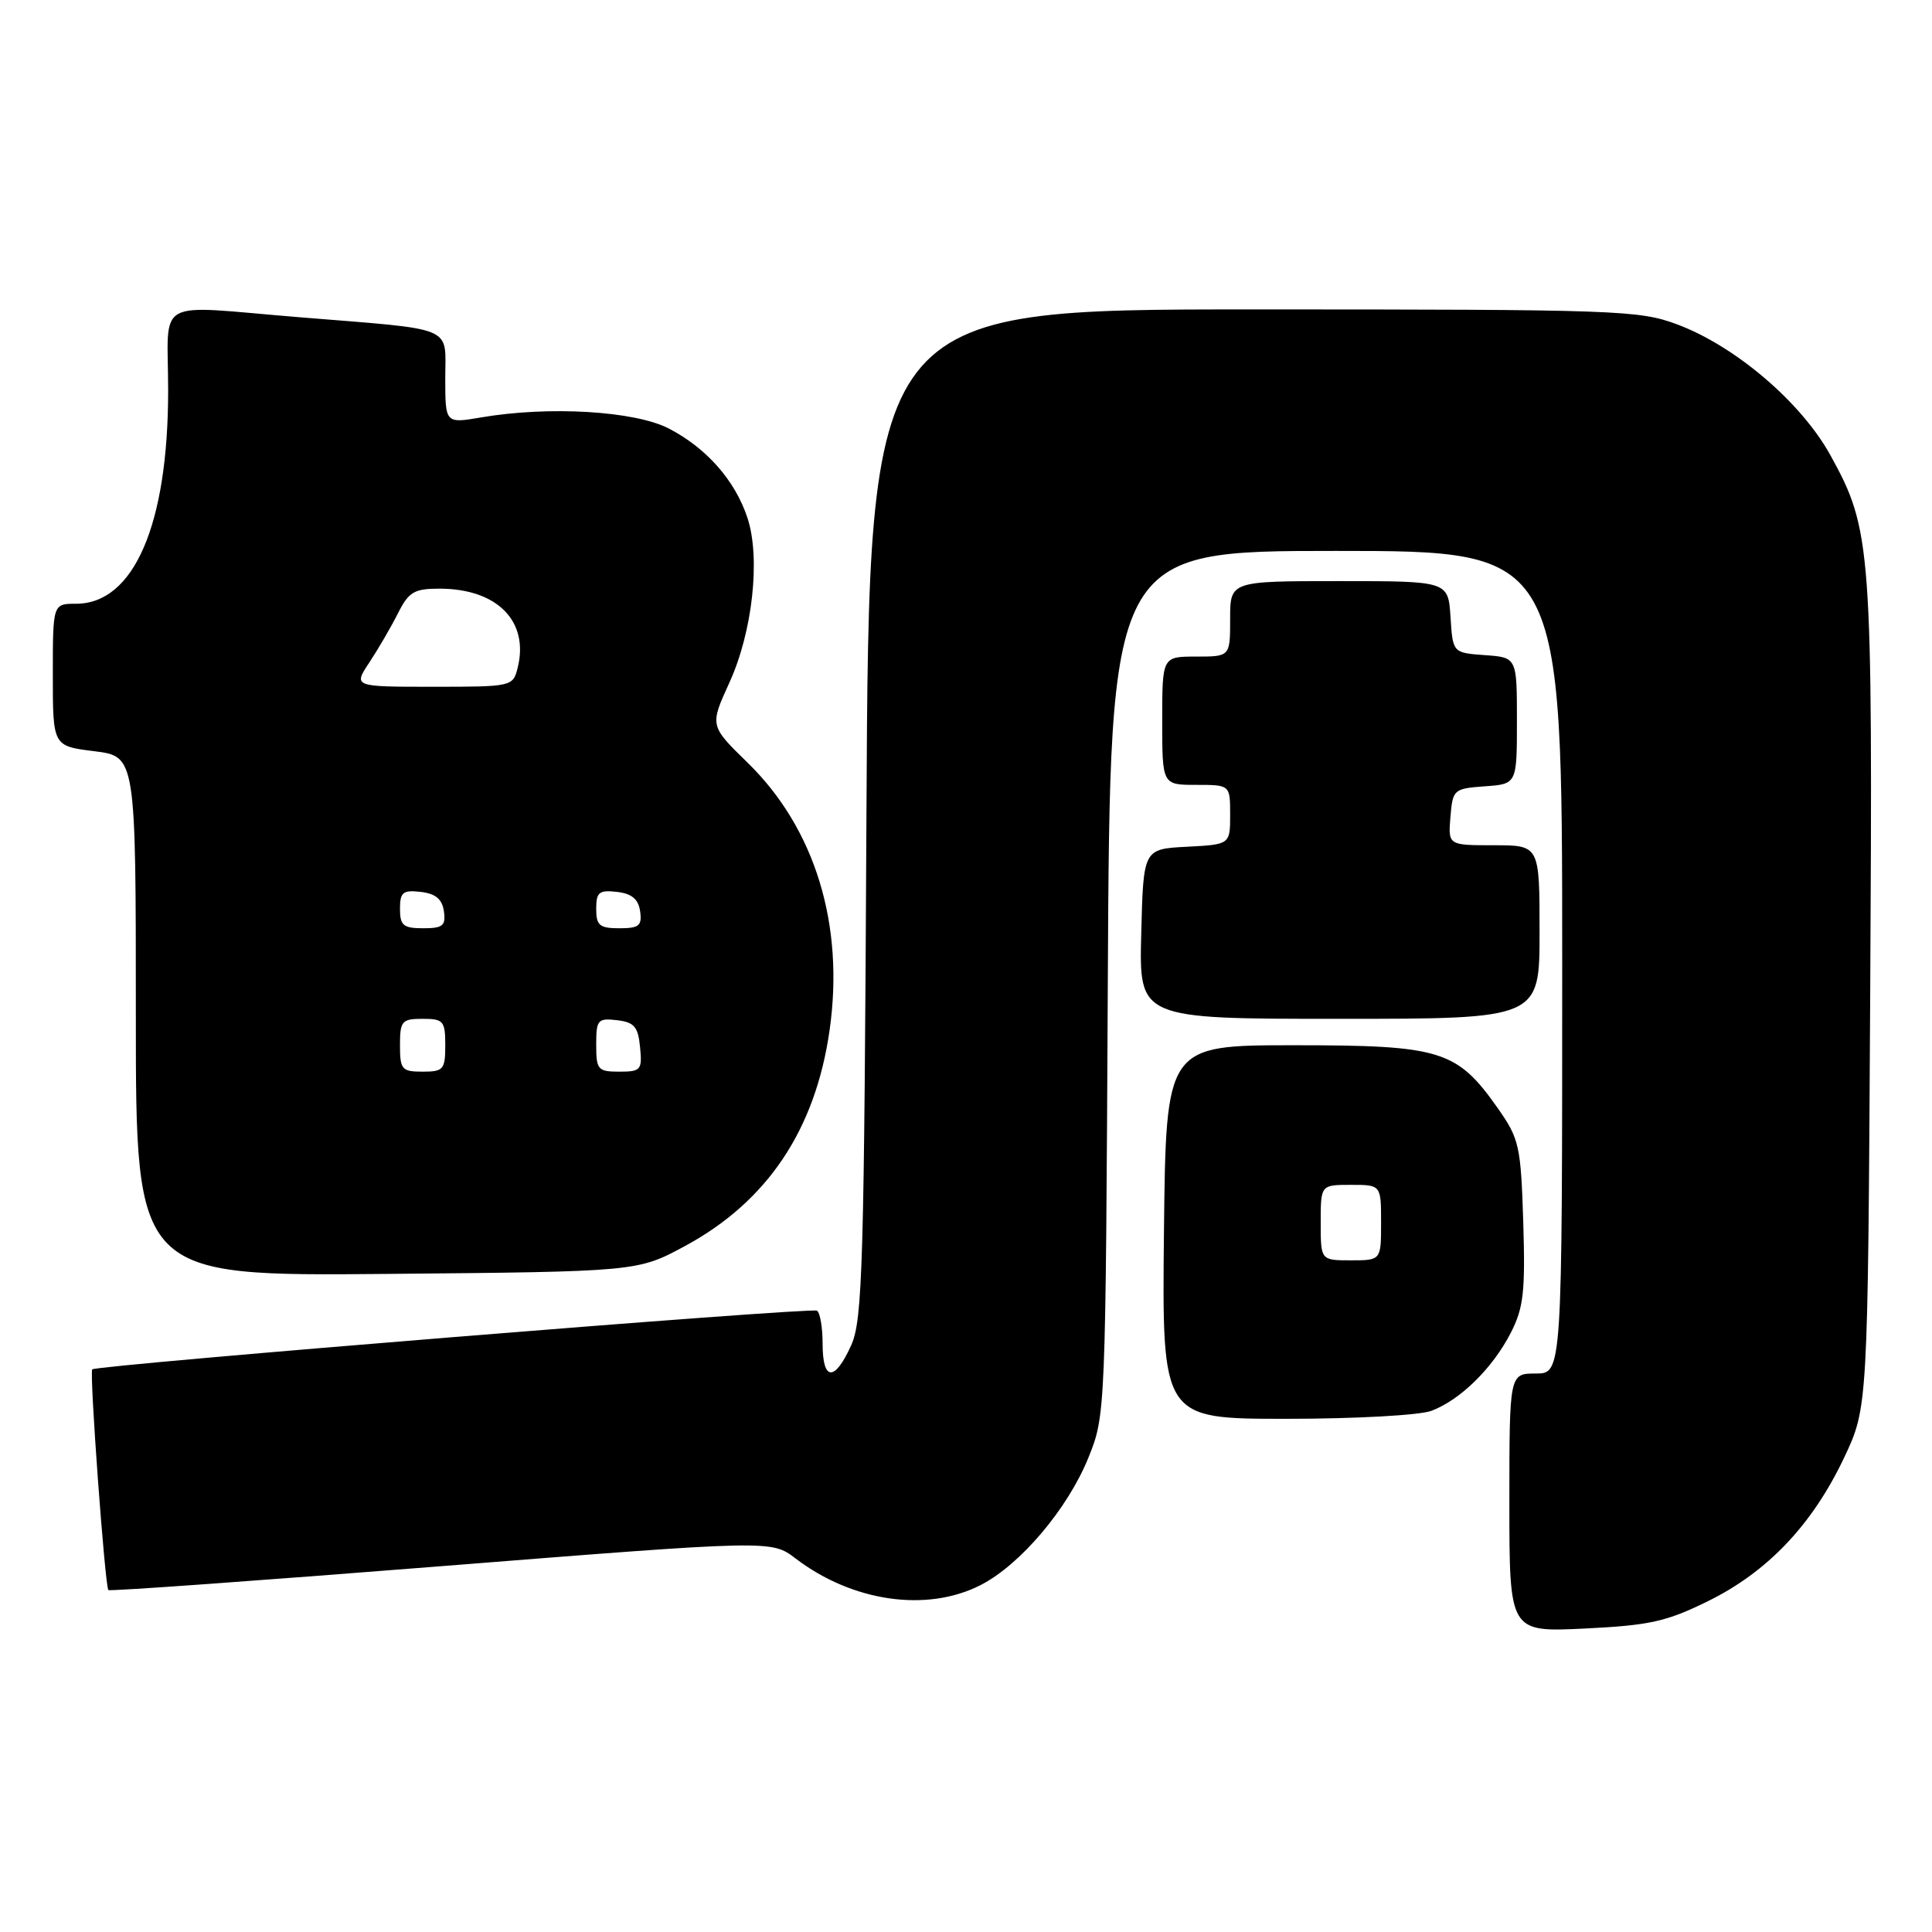<?xml version="1.0" encoding="UTF-8" standalone="no"?>
<!DOCTYPE svg PUBLIC "-//W3C//DTD SVG 1.1//EN" "http://www.w3.org/Graphics/SVG/1.1/DTD/svg11.dtd" >
<svg xmlns="http://www.w3.org/2000/svg" xmlns:xlink="http://www.w3.org/1999/xlink" version="1.1" viewBox="0 0 256 256">
 <g >
 <path fill="currentColor"
d=" M 226.34 212.15 C 234.22 208.27 240.14 202.03 244.34 193.18 C 247.50 186.50 247.50 186.50 247.81 132.00 C 248.15 72.35 248.00 70.23 242.55 60.34 C 238.69 53.33 229.97 45.88 222.25 42.99 C 217.19 41.10 214.43 41.00 166.04 41.00 C 115.15 41.00 115.15 41.00 114.81 107.75 C 114.51 167.76 114.30 174.88 112.79 178.25 C 110.60 183.11 109.00 183.03 109.00 178.06 C 109.00 175.89 108.66 173.91 108.25 173.67 C 107.47 173.20 12.80 180.87 12.22 181.45 C 11.83 181.84 13.91 210.24 14.36 210.69 C 14.53 210.87 34.37 209.44 58.44 207.53 C 102.21 204.06 102.21 204.06 105.41 206.50 C 112.95 212.25 122.80 213.67 129.92 210.04 C 135.19 207.35 141.48 199.92 144.22 193.15 C 146.49 187.53 146.50 187.23 146.79 130.25 C 147.08 73.00 147.08 73.00 177.04 73.00 C 207.00 73.00 207.00 73.00 207.00 127.50 C 207.00 182.00 207.00 182.00 203.50 182.00 C 200.00 182.00 200.00 182.00 200.00 199.13 C 200.00 216.27 200.00 216.27 209.97 215.79 C 218.57 215.37 220.81 214.88 226.34 212.15 Z  M 189.68 186.94 C 193.51 185.49 197.77 181.30 200.18 176.62 C 201.88 173.30 202.12 171.19 201.84 161.96 C 201.52 151.83 201.31 150.90 198.49 146.88 C 193.05 139.15 190.97 138.50 171.50 138.50 C 154.50 138.50 154.50 138.50 154.23 163.25 C 153.97 188.00 153.97 188.00 170.42 188.00 C 179.61 188.00 188.11 187.53 189.68 186.94 Z  M 90.83 165.07 C 101.71 159.17 108.06 149.66 109.93 136.47 C 111.91 122.52 107.99 109.76 99.06 101.06 C 94.04 96.16 94.04 96.16 96.64 90.47 C 99.72 83.74 100.80 73.94 99.04 68.62 C 97.41 63.67 93.61 59.36 88.62 56.78 C 84.10 54.45 72.75 53.77 63.75 55.31 C 59.00 56.12 59.00 56.12 59.00 50.11 C 59.00 43.06 60.62 43.74 39.73 42.04 C 20.06 40.44 22.28 39.20 22.28 51.76 C 22.28 69.50 17.74 80.00 10.08 80.00 C 7.00 80.00 7.00 80.00 7.00 89.43 C 7.00 98.86 7.00 98.86 12.50 99.54 C 18.00 100.23 18.00 100.23 18.00 134.67 C 18.00 169.10 18.00 169.10 51.25 168.80 C 84.50 168.50 84.50 168.50 90.83 165.07 Z  M 204.00 123.50 C 204.00 112.00 204.00 112.00 197.94 112.00 C 191.88 112.00 191.88 112.00 192.19 108.25 C 192.49 104.61 192.62 104.49 196.75 104.19 C 201.00 103.89 201.00 103.89 201.00 95.50 C 201.00 87.11 201.00 87.11 196.75 86.81 C 192.50 86.50 192.50 86.50 192.20 81.75 C 191.89 77.00 191.89 77.00 177.45 77.00 C 163.00 77.00 163.00 77.00 163.00 82.00 C 163.00 87.00 163.00 87.00 158.50 87.00 C 154.00 87.00 154.00 87.00 154.00 95.50 C 154.00 104.00 154.00 104.00 158.50 104.00 C 163.00 104.00 163.00 104.00 163.00 107.95 C 163.00 111.90 163.00 111.90 157.25 112.20 C 151.50 112.50 151.50 112.50 151.22 123.75 C 150.93 135.00 150.93 135.00 177.47 135.00 C 204.00 135.00 204.00 135.00 204.00 123.50 Z  M 175.00 162.00 C 175.00 157.00 175.00 157.00 179.00 157.00 C 183.00 157.00 183.00 157.00 183.00 162.00 C 183.00 167.00 183.00 167.00 179.00 167.00 C 175.00 167.00 175.00 167.00 175.00 162.00 Z  M 53.00 138.50 C 53.00 135.28 53.24 135.00 56.00 135.00 C 58.76 135.00 59.00 135.28 59.00 138.50 C 59.00 141.72 58.76 142.00 56.00 142.00 C 53.24 142.00 53.00 141.72 53.00 138.50 Z  M 79.00 138.43 C 79.00 135.13 79.20 134.89 81.75 135.18 C 84.04 135.45 84.55 136.04 84.81 138.75 C 85.11 141.78 84.92 142.00 82.06 142.00 C 79.22 142.00 79.00 141.75 79.00 138.43 Z  M 53.00 120.43 C 53.00 118.22 53.38 117.91 55.75 118.18 C 57.72 118.41 58.59 119.14 58.82 120.75 C 59.09 122.66 58.68 123.00 56.07 123.00 C 53.44 123.00 53.00 122.63 53.00 120.43 Z  M 79.00 120.43 C 79.00 118.22 79.38 117.91 81.75 118.18 C 83.72 118.41 84.59 119.14 84.82 120.75 C 85.09 122.66 84.68 123.00 82.07 123.00 C 79.44 123.00 79.00 122.63 79.00 120.43 Z  M 48.96 87.75 C 50.14 85.96 51.84 83.04 52.74 81.25 C 54.16 78.43 54.88 78.00 58.23 78.00 C 65.88 78.00 70.14 82.32 68.59 88.50 C 67.97 90.97 67.83 91.00 57.38 91.00 C 46.80 91.00 46.80 91.00 48.96 87.75 Z "/>
</g>
</svg>